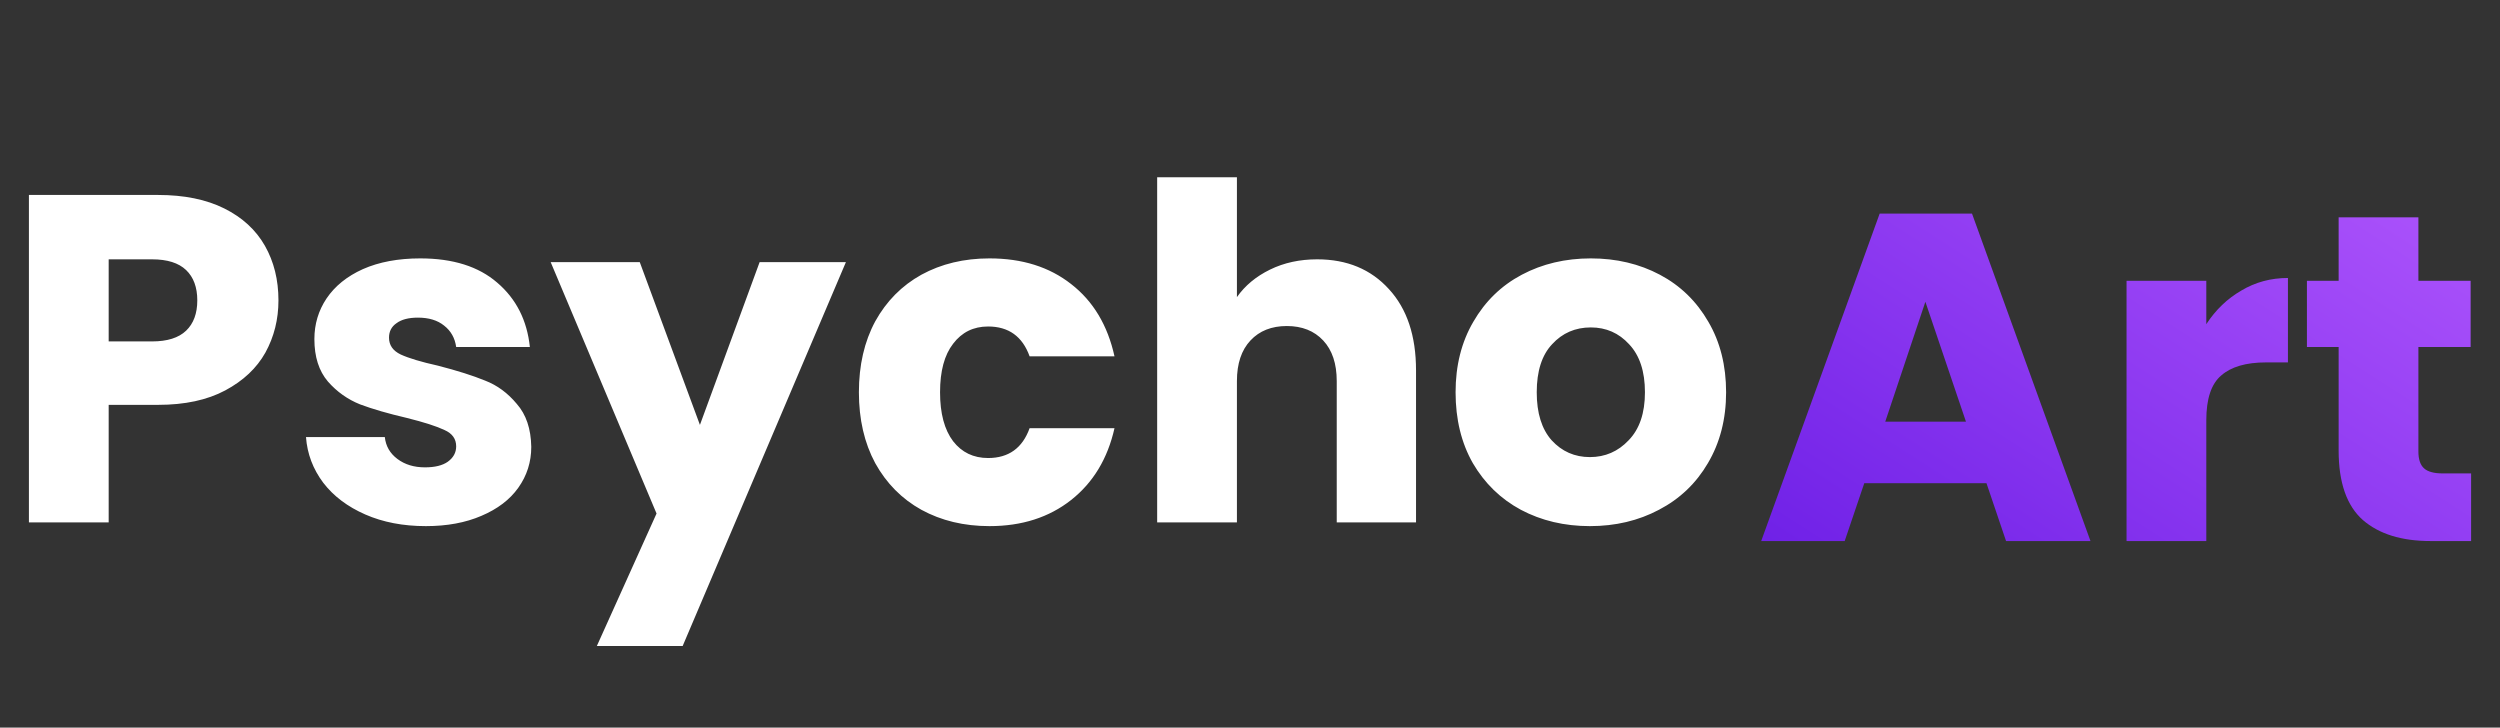 <svg width="134" height="39" viewBox="0 0 134 39" fill="none" xmlns="http://www.w3.org/2000/svg">
<rect x="0" y="0" width="134" height="39" fill="#333333" stroke="none"/>
<path d="M14.925 16.1C14.925 17.117 14.692 18.05 14.225 18.9C13.758 19.733 13.042 20.408 12.075 20.925C11.108 21.442 9.908 21.7 8.475 21.7H5.825V28H1.55V10.45H8.475C9.875 10.45 11.058 10.692 12.025 11.175C12.992 11.658 13.717 12.325 14.2 13.175C14.683 14.025 14.925 15 14.925 16.1ZM8.15 18.3C8.967 18.3 9.575 18.108 9.975 17.725C10.375 17.342 10.575 16.8 10.575 16.1C10.575 15.4 10.375 14.858 9.975 14.475C9.575 14.092 8.967 13.9 8.15 13.9H5.825V18.3H8.15ZM22.826 28.2C21.609 28.2 20.526 27.992 19.576 27.575C18.626 27.158 17.876 26.592 17.326 25.875C16.776 25.142 16.467 24.325 16.401 23.425H20.626C20.676 23.908 20.901 24.3 21.301 24.6C21.701 24.9 22.192 25.05 22.776 25.05C23.309 25.05 23.717 24.95 24.001 24.75C24.301 24.533 24.451 24.258 24.451 23.925C24.451 23.525 24.242 23.233 23.826 23.05C23.409 22.85 22.734 22.633 21.801 22.4C20.801 22.167 19.967 21.925 19.301 21.675C18.634 21.408 18.059 21 17.576 20.45C17.092 19.883 16.851 19.125 16.851 18.175C16.851 17.375 17.067 16.65 17.501 16C17.951 15.333 18.601 14.808 19.451 14.425C20.317 14.042 21.342 13.85 22.526 13.85C24.276 13.85 25.651 14.283 26.651 15.15C27.667 16.017 28.251 17.167 28.401 18.6H24.451C24.384 18.117 24.167 17.733 23.801 17.45C23.451 17.167 22.984 17.025 22.401 17.025C21.901 17.025 21.517 17.125 21.251 17.325C20.984 17.508 20.851 17.767 20.851 18.1C20.851 18.5 21.059 18.8 21.476 19C21.909 19.2 22.576 19.4 23.476 19.6C24.509 19.867 25.351 20.133 26.001 20.4C26.651 20.65 27.217 21.067 27.701 21.65C28.201 22.217 28.459 22.983 28.476 23.95C28.476 24.767 28.242 25.5 27.776 26.15C27.326 26.783 26.667 27.283 25.801 27.65C24.951 28.017 23.959 28.2 22.826 28.2ZM45.341 14.05L36.591 34.625H31.991L35.191 27.525L29.516 14.05H34.291L37.516 22.775L40.716 14.05H45.341ZM46.037 21.025C46.037 19.575 46.329 18.308 46.912 17.225C47.512 16.142 48.337 15.308 49.387 14.725C50.454 14.142 51.67 13.85 53.037 13.85C54.787 13.85 56.245 14.308 57.412 15.225C58.595 16.142 59.37 17.433 59.737 19.1H55.187C54.804 18.033 54.062 17.5 52.962 17.5C52.179 17.5 51.554 17.808 51.087 18.425C50.62 19.025 50.387 19.892 50.387 21.025C50.387 22.158 50.62 23.033 51.087 23.65C51.554 24.25 52.179 24.55 52.962 24.55C54.062 24.55 54.804 24.017 55.187 22.95H59.737C59.37 24.583 58.595 25.867 57.412 26.8C56.229 27.733 54.77 28.2 53.037 28.2C51.67 28.2 50.454 27.908 49.387 27.325C48.337 26.742 47.512 25.908 46.912 24.825C46.329 23.742 46.037 22.475 46.037 21.025ZM70.599 13.9C72.199 13.9 73.482 14.433 74.449 15.5C75.415 16.55 75.899 18 75.899 19.85V28H71.649V20.425C71.649 19.492 71.407 18.767 70.924 18.25C70.44 17.733 69.79 17.475 68.974 17.475C68.157 17.475 67.507 17.733 67.024 18.25C66.54 18.767 66.299 19.492 66.299 20.425V28H62.024V9.5H66.299V15.925C66.732 15.308 67.324 14.817 68.074 14.45C68.824 14.083 69.665 13.9 70.599 13.9ZM85.219 28.2C83.853 28.2 82.619 27.908 81.519 27.325C80.436 26.742 79.578 25.908 78.944 24.825C78.328 23.742 78.019 22.475 78.019 21.025C78.019 19.592 78.336 18.333 78.969 17.25C79.603 16.15 80.469 15.308 81.569 14.725C82.669 14.142 83.903 13.85 85.269 13.85C86.636 13.85 87.869 14.142 88.969 14.725C90.069 15.308 90.936 16.15 91.569 17.25C92.203 18.333 92.519 19.592 92.519 21.025C92.519 22.458 92.194 23.725 91.544 24.825C90.911 25.908 90.036 26.742 88.919 27.325C87.819 27.908 86.586 28.2 85.219 28.2ZM85.219 24.5C86.036 24.5 86.728 24.2 87.294 23.6C87.878 23 88.169 22.142 88.169 21.025C88.169 19.908 87.886 19.05 87.319 18.45C86.769 17.85 86.086 17.55 85.269 17.55C84.436 17.55 83.744 17.85 83.194 18.45C82.644 19.033 82.369 19.892 82.369 21.025C82.369 22.142 82.636 23 83.169 23.6C83.719 24.2 84.403 24.5 85.219 24.5Z" fill="white"/>
<path d="M106.475 25.9H99.925L98.875 29H94.4L100.75 11.45H105.7L112.05 29H107.525L106.475 25.9ZM105.375 22.6L103.2 16.175L101.05 22.6H105.375ZM118.258 17.375C118.758 16.608 119.383 16.008 120.133 15.575C120.883 15.125 121.716 14.9 122.633 14.9V19.425H121.458C120.391 19.425 119.591 19.658 119.058 20.125C118.524 20.575 118.258 21.375 118.258 22.525V29H113.983V15.05H118.258V17.375ZM132.451 25.375V29H130.276C128.726 29 127.518 28.625 126.651 27.875C125.784 27.108 125.351 25.867 125.351 24.15V18.6H123.651V15.05H125.351V11.65H129.626V15.05H132.426V18.6H129.626V24.2C129.626 24.617 129.726 24.917 129.926 25.1C130.126 25.283 130.459 25.375 130.926 25.375H132.451Z" fill="url(#paint0_linear_108_55)"/>
<defs>
<linearGradient id="paint0_linear_108_55" x1="128" y1="1" x2="102.865" y2="40.196" gradientUnits="userSpaceOnUse">
<stop stop-color="#B75CFF"/>
<stop offset="1" stop-color="#671AE4"/>
</linearGradient>
</defs>
</svg>
